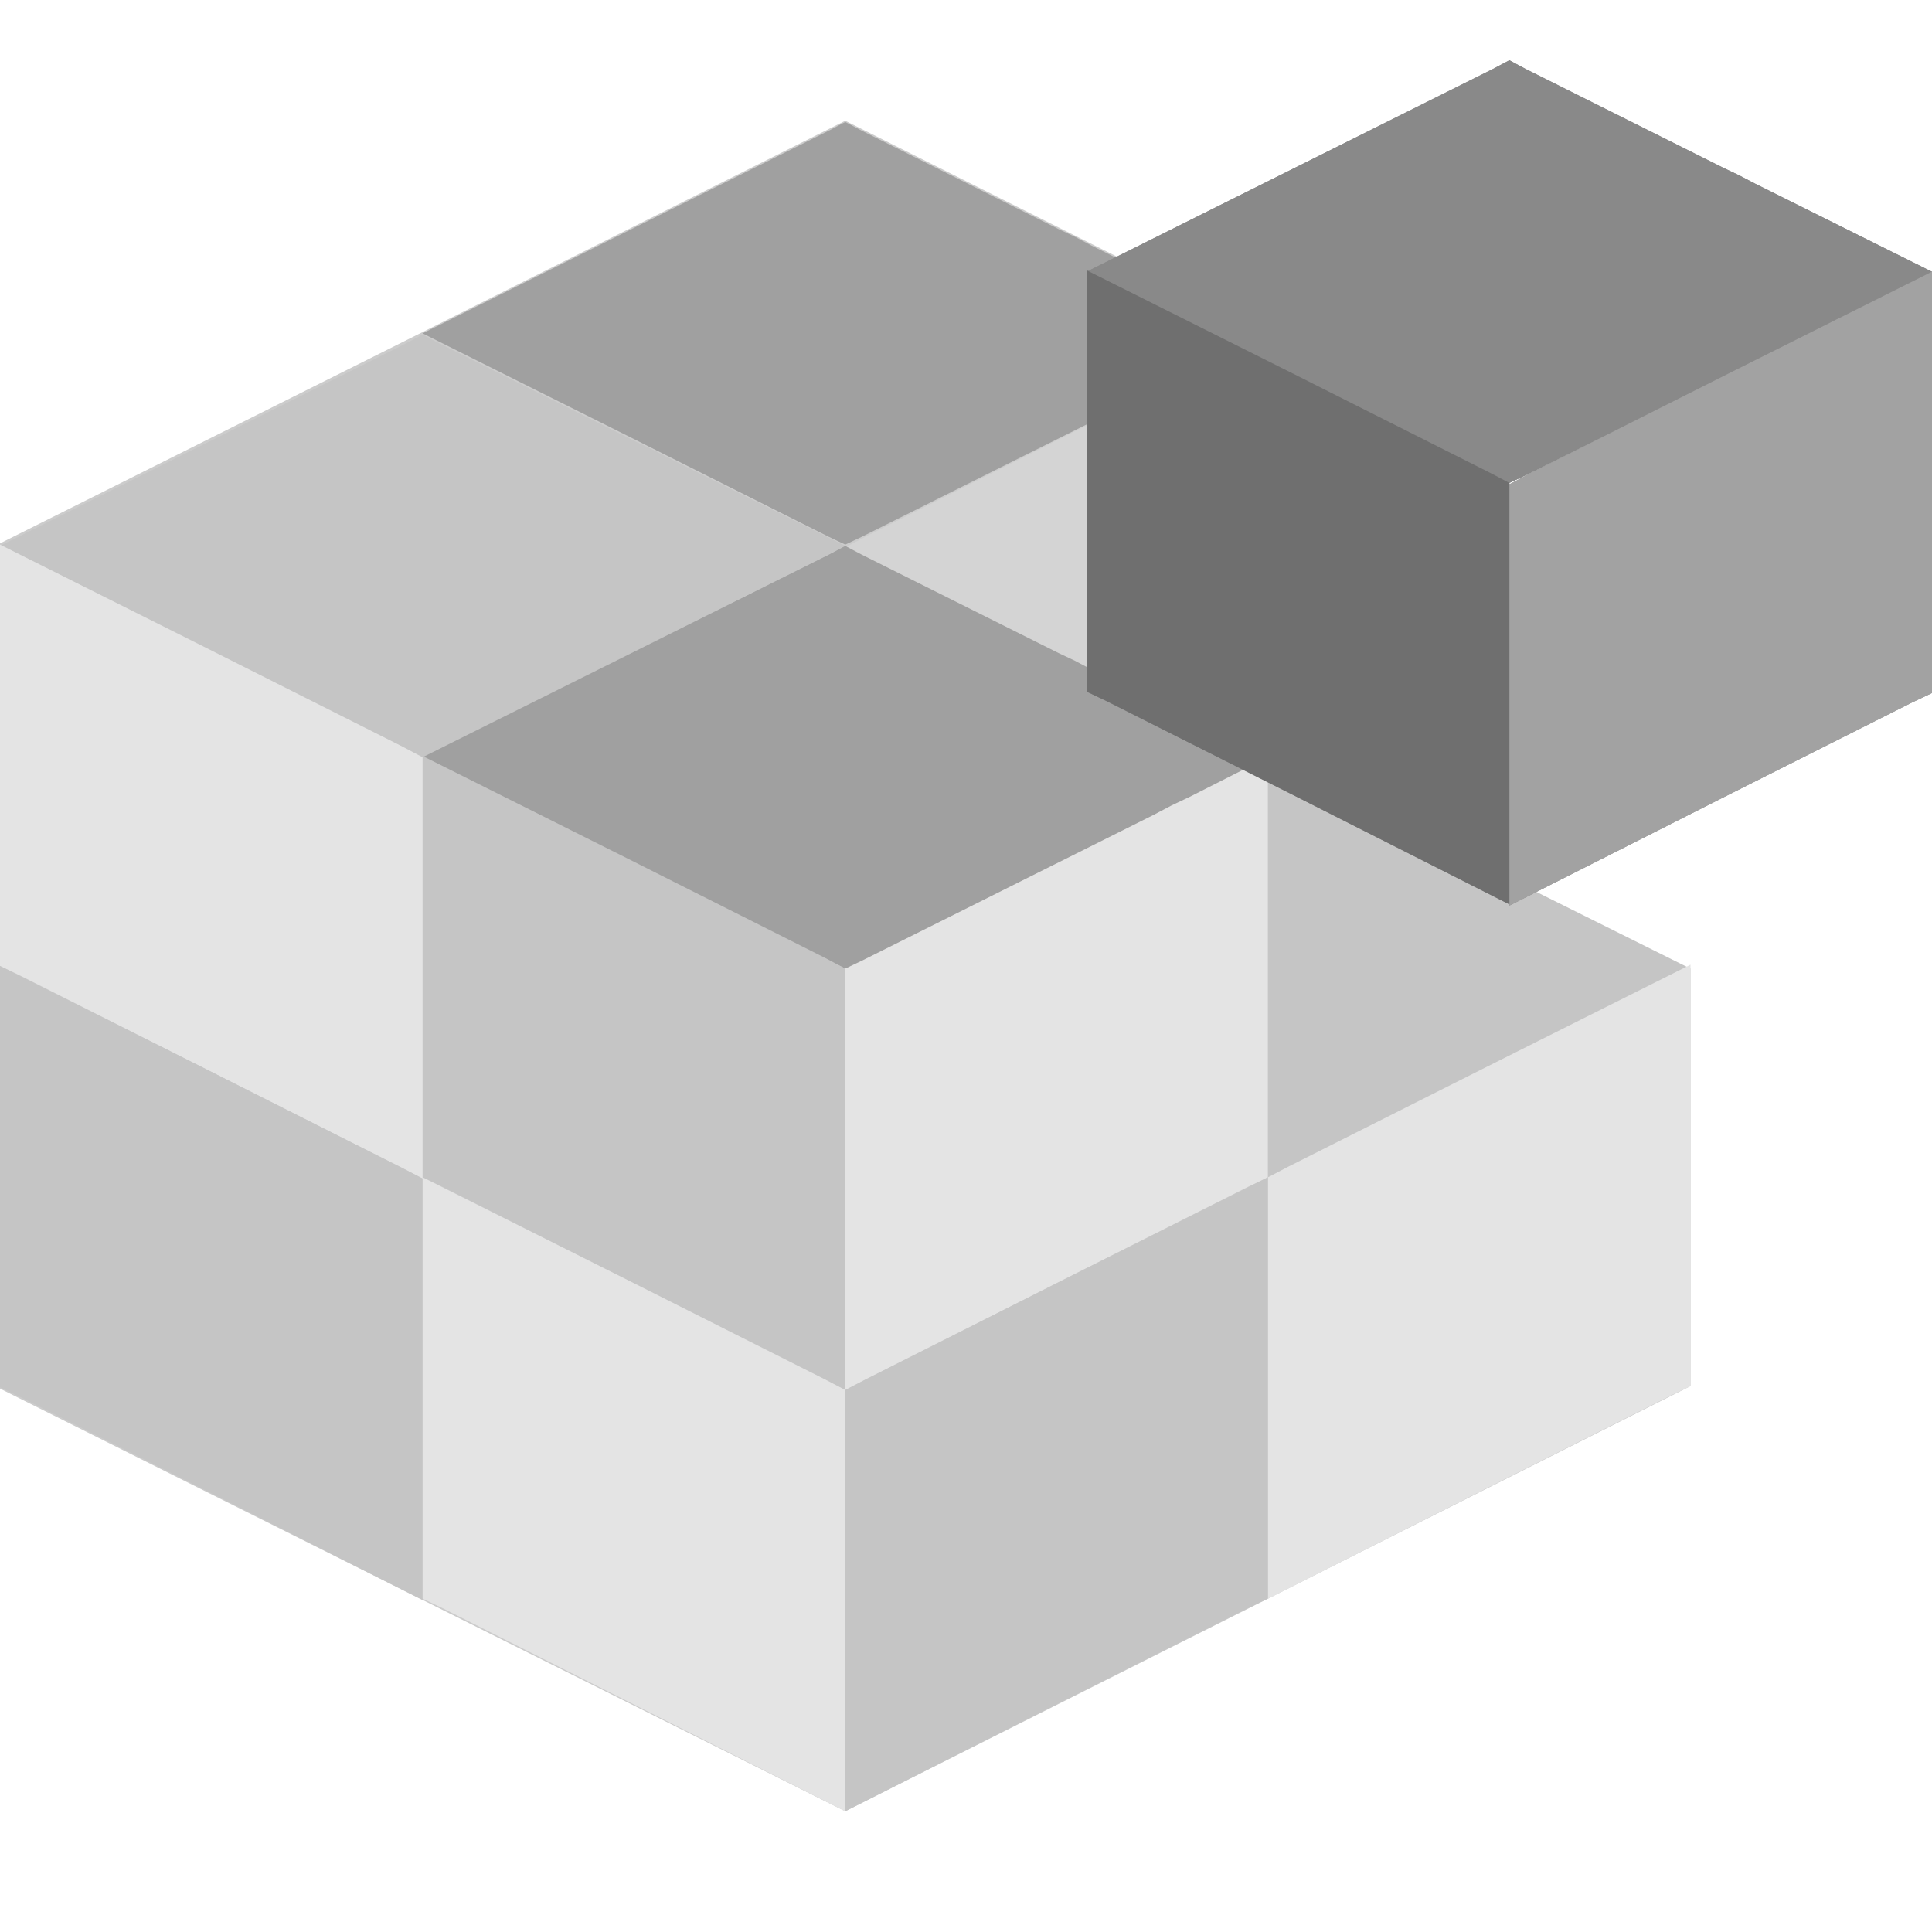 <svg xmlns="http://www.w3.org/2000/svg" width="16" height="16" version="1.1" viewBox="0 0 16 16">
 <path style="fill:#cccccc" d="M 1.944445e-6,4.5 7,1 10.111,2.556 12.056,7.222 14,8.022 14,11.479 7,15 1.944445e-6,11.5 Z"/>
 <path d="M 10.5,6.271 10.364,6.343 7,8.022 8.598,8.821 10.364,9.707 10.5,9.771 10.636,9.707 13.049,8.501 13.201,8.421 13.353,8.349 14,8.022 12.538,7.294 12.402,7.222 12.266,7.158 10.636,6.343 Z" style="fill:#c5c5c5"/>
 <path style="fill:#c5c5c5" d="M 3.5,2.771 3.364,2.843 0,4.521 1.598,5.32 3.364,6.207 3.5,6.271 3.636,6.207 6.049,5 6.201,4.92 6.353,4.848 7,4.521 5.538,3.793 5.402,3.722 5.266,3.658 3.636,2.843 Z"/>
 <path style="fill:#e4e4e4" d="M 3.1111119e-6,4.51 V 8 L 0.016,8.007 0.167,8.079 1.75,8.876 3.5,9.76 V 6.271 L 3.484,6.263 3.333,6.183 1.687,5.355 Z"/>
 <path d="m 10.5,6.261 v 3.489 l -0.016,0.008 -0.151,0.072 -1.583,0.797 -1.75,0.885 V 8.021 l 0.016,-0.008 0.151,-0.079 1.647,-0.829 z" style="fill:#e4e4e4"/>
 <path style="fill:#d4d4d4" d="M 10.5,2.771 V 6.261 L 10.484,6.268 10.333,6.34 8.75,7.136 7,8.021 V 4.532 l 0.016,-0.008 0.151,-0.079 1.647,-0.829 z"/>
 <path d="M 7,1.01 6.864,1.082 3.5,2.761 5.098,3.56 6.864,4.446 7,4.51 7.136,4.446 9.549,3.24 9.701,3.16 9.853,3.088 10.5,2.761 9.038,2.033 8.902,1.961 8.766,1.897 7.136,1.082 Z" style="fill:#a0a0a0"/>
 <path style="fill:#a0a0a0" d="m 7,4.521 -0.136,0.072 -3.364,1.678 1.598,0.799 1.766,0.887 0.136,0.064 0.136,-0.064 2.413,-1.206 0.152,-0.08 0.152,-0.072 L 10.5,6.271 9.038,5.544 8.902,5.472 8.766,5.408 7.136,4.593 Z"/>
 <path d="M 14,7.989 V 11.479 l -0.016,0.008 -0.151,0.072 -1.583,0.797 -1.75,0.885 V 9.75 l 0.016,-0.008 0.151,-0.079 1.647,-0.829 z" style="fill:#e4e4e4"/>
 <path style="fill:#c5c5c5" d="m 10.5,9.75 v 3.489 l -0.016,0.008 -0.151,0.072 L 8.75,14.115 7,15 v -3.489 l 0.016,-0.008 0.151,-0.079 1.647,-0.829 z"/>
 <path d="m 3.5,6.261 v 3.489 l 0.016,0.008 0.151,0.072 1.583,0.797 1.75,0.885 V 8.021 L 6.984,8.013 6.833,7.933 5.187,7.105 Z" style="fill:#c5c5c5"/>
 <path style="fill:#c5c5c5" d="m 3.1111119e-6,8 v 3.489 l 0.016,0.008 0.151,0.072 1.583,0.797 1.75,0.885 V 9.76 l -0.016,-0.008 -0.151,-0.079 -1.647,-0.829 z"/>
 <path d="m 3.5,9.75 v 3.489 l 0.016,0.008 0.151,0.072 1.583,0.797 L 7,15 v -3.489 l -0.016,-0.008 -0.151,-0.079 -1.647,-0.829 z" style="fill:#e4e4e4"/>
 <path d="M 12.5,0.499 12.364,0.571 9,2.25 l 1.598,0.799 1.766,0.887 0.136,0.064 0.136,-0.064 2.413,-1.206 0.152,-0.08 0.152,-0.072 0.647,-0.327 -1.462,-0.728 -0.136,-0.071 -0.136,-0.064 -1.63,-0.815 z" style="fill:#898989"/>
 <path style="fill:#898989" d="m 12.5,0.499 -0.136,0.072 -3.353,1.673 -0.011,-0.006 v 0.011 3.479 l 0.016,0.008 0.15,0.071 L 10.75,6.604 12.5,7.489 V 7.5 L 14.25,6.615 15.834,5.818 15.984,5.747 16,5.739 V 2.25 L 14.538,1.522 14.402,1.451 14.266,1.386 12.636,0.571 Z m 2.732,2.135 -0.063,0.031 0.032,-0.017 z m -1.894,0.95 -0.671,0.338 -0.15,0.08 -0.016,0.008 v -0.011 l 0.136,-0.064 z"/>
 <path style="fill:#a2a2a2" d="m 16,2.25 v 3.489 l -0.016,0.008 -0.151,0.072 L 14.25,6.615 12.5,7.5 V 4.01 l 0.016,-0.008 0.151,-0.079 1.647,-0.829 z"/>
 <path d="m 9,2.239 v 3.489 l 0.016,0.008 0.151,0.072 1.583,0.797 1.75,0.885 V 3.999 l -0.016,-0.008 -0.151,-0.079 -1.647,-0.829 z" style="fill:#6f6f6f"/>
</svg>
